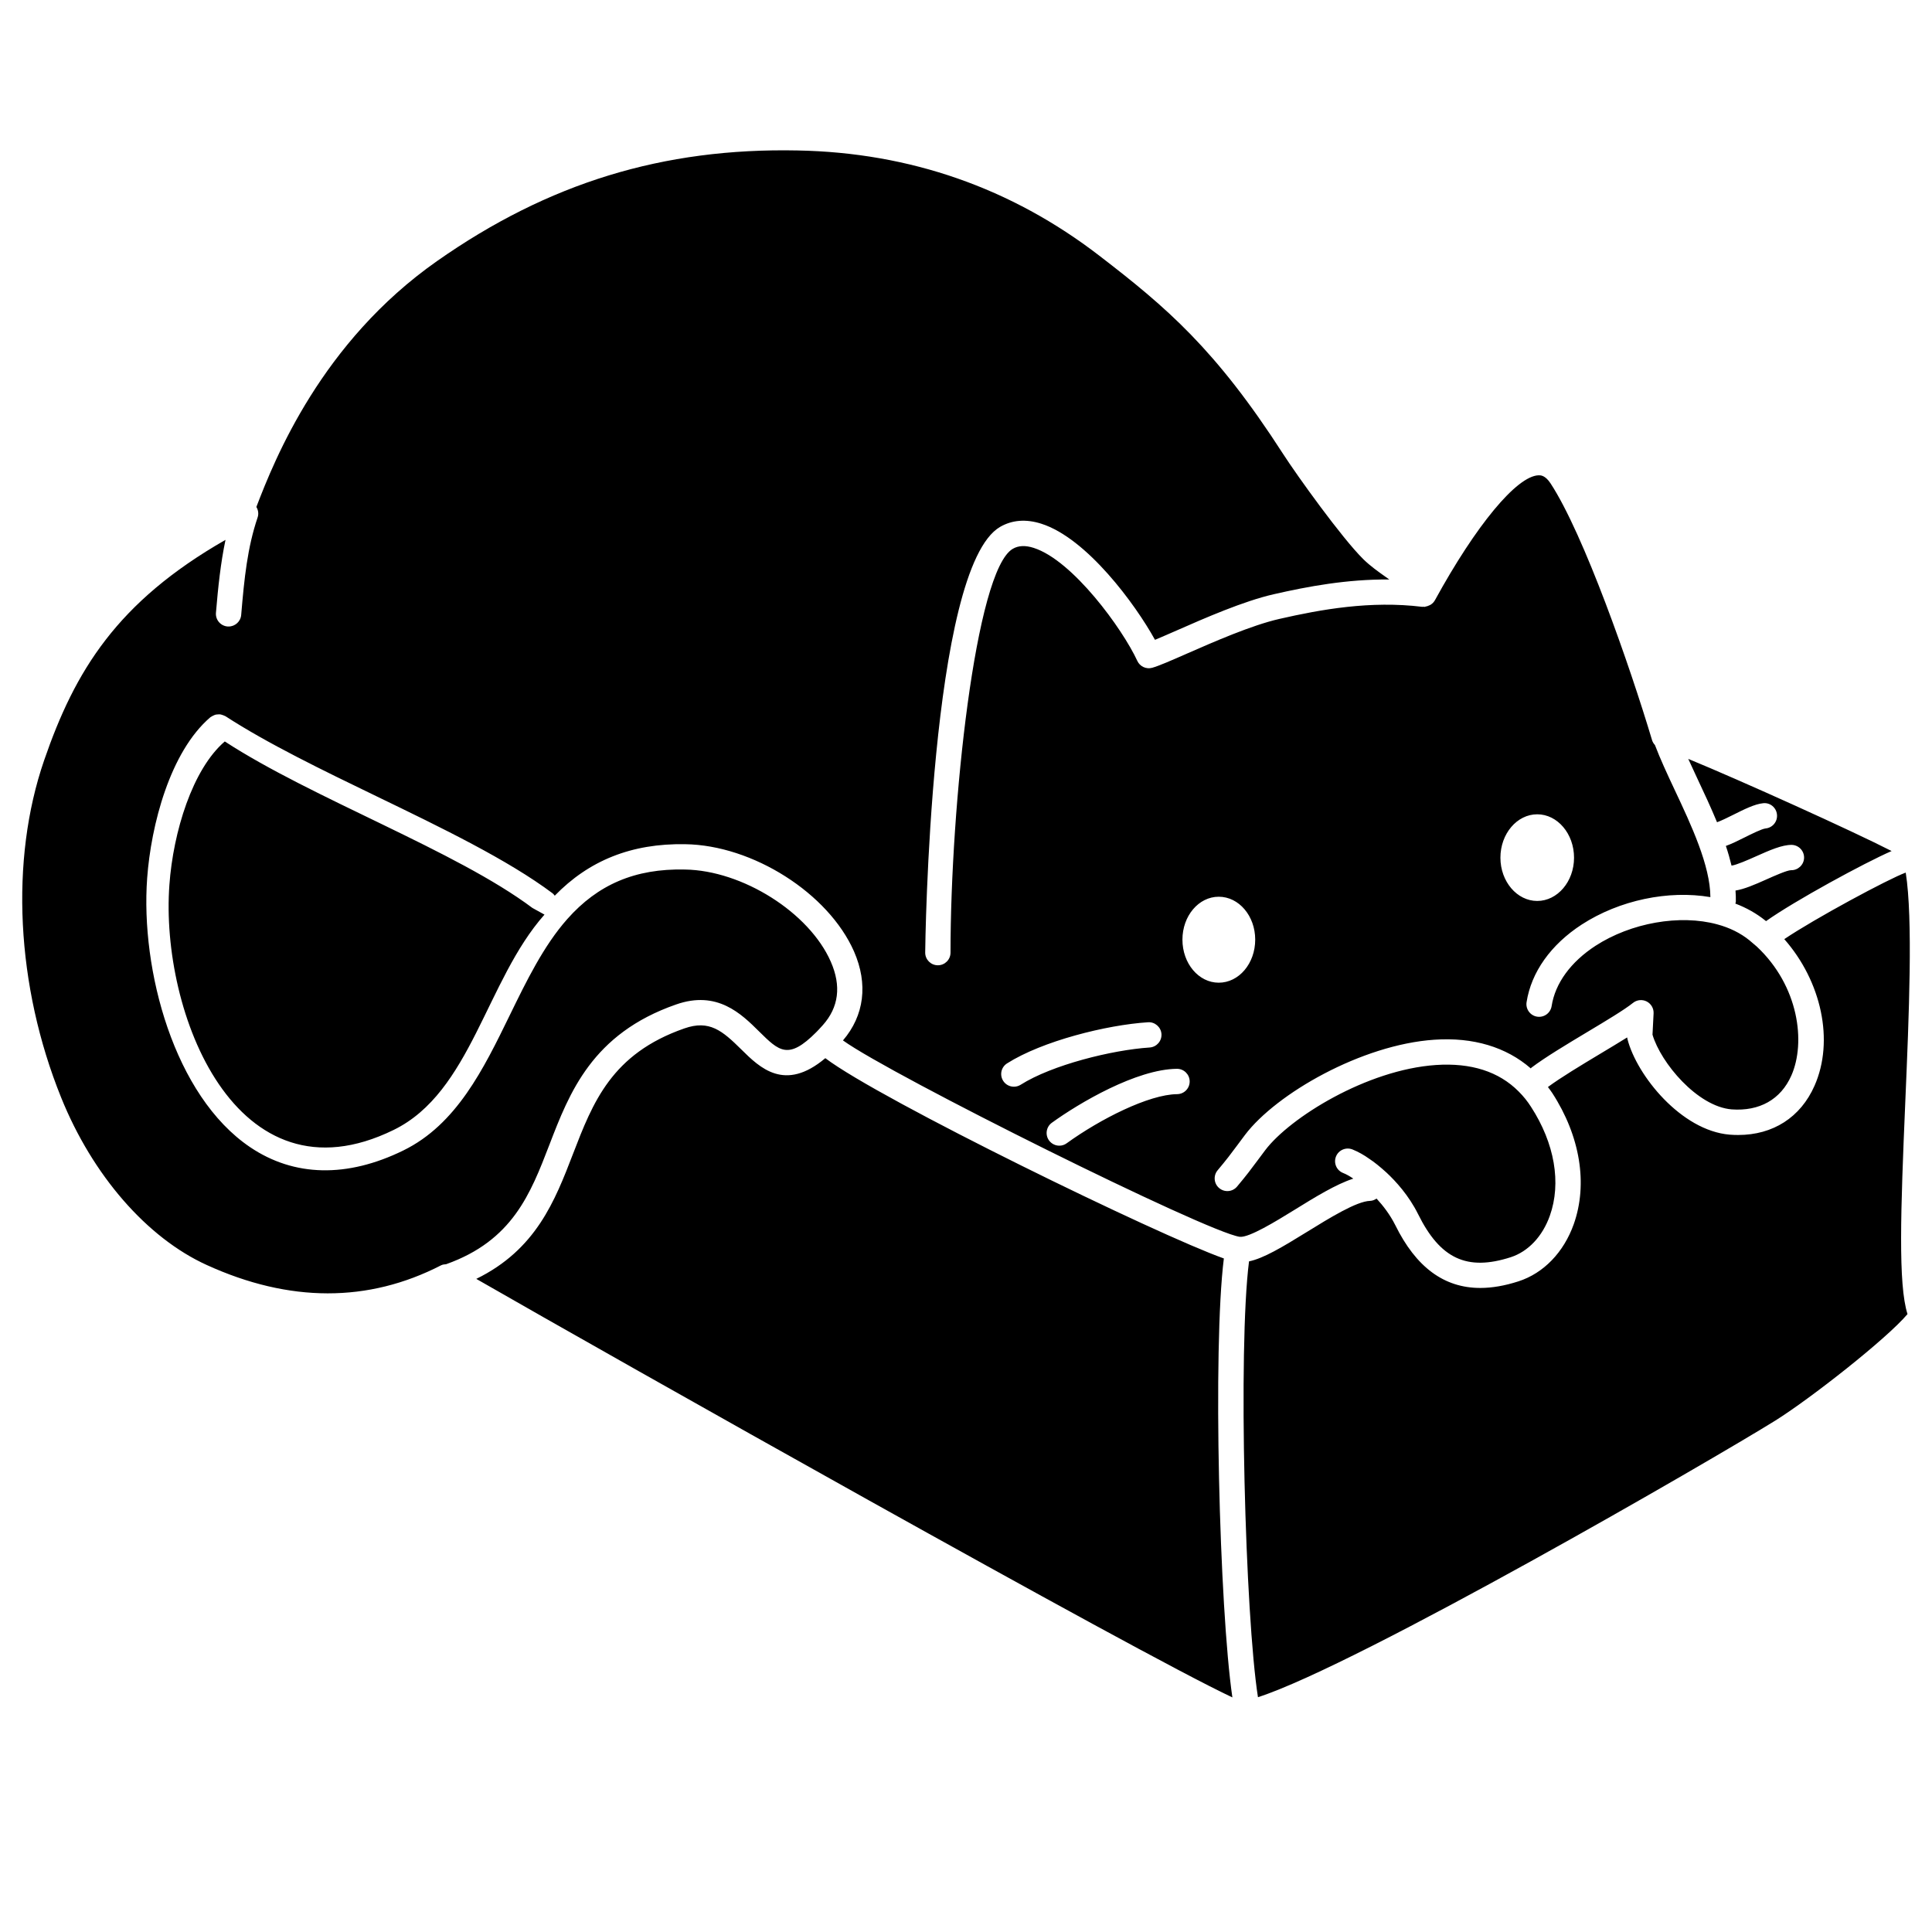 <?xml version="1.0" standalone="no"?>
<!DOCTYPE svg PUBLIC "-//W3C//DTD SVG 1.1//EN" "http://www.w3.org/Graphics/SVG/1.1/DTD/svg11.dtd">
<!--Generator: Xara Designer (www.xara.com), SVG filter version: 6.0.0.4-->
<svg stroke-width="0.501" stroke-linejoin="bevel" fill-rule="evenodd" xmlns:xlink="http://www.w3.org/1999/xlink" xmlns="http://www.w3.org/2000/svg" version="1.1" overflow="visible" width="75pt" height="75pt" viewBox="0 0 75 75">
 <defs>
	</defs>
 <g id="Document" fill="none" stroke="black" font-family="Times New Roman" font-size="16" transform="scale(1 -1)">
  <g id="Spread" transform="translate(0 -75)">
   <g id="Layer 1">
    <path d="M 18.489,25.354 C 20.808,26.491 21.539,28.375 22.244,30.206 C 23.014,32.203 23.741,34.093 26.567,35.077 C 27.537,35.417 28.039,34.991 28.776,34.262 C 29.496,33.55 30.464,32.595 32.039,33.922 C 34.157,32.313 44.991,27.036 47.51,26.147 C 47.073,22.664 47.337,12.54 47.841,9.107 C 44.087,10.866 23.797,22.304 18.489,25.354 Z M 48.487,26.034 C 49.046,26.15 49.753,26.57 50.745,27.183 C 51.6,27.711 52.664,28.369 53.185,28.382 C 53.28,28.385 53.365,28.421 53.438,28.471 C 53.686,28.202 53.958,27.854 54.167,27.436 C 54.97,25.808 56.057,25.002 57.465,25.002 C 57.925,25.002 58.419,25.088 58.948,25.259 C 59.923,25.575 60.703,26.383 61.093,27.478 C 61.647,29.041 61.342,30.897 60.26,32.567 C 60.208,32.647 60.148,32.724 60.09,32.802 C 60.59,33.172 61.368,33.64 62.125,34.095 C 62.492,34.315 62.85,34.53 63.166,34.727 C 63.169,34.704 63.173,34.68 63.179,34.658 C 63.54,33.252 65.263,31.11 67.143,30.953 C 67.256,30.944 67.366,30.94 67.475,30.94 C 68.827,30.94 69.897,31.623 70.439,32.85 C 71.213,34.597 70.708,36.904 69.266,38.543 C 70.437,39.335 73.314,40.884 73.98,41.126 C 74.265,39.328 74.106,35.586 73.964,32.244 C 73.781,27.966 73.683,25.138 74.049,23.987 C 73.233,23.021 70.277,20.704 68.922,19.856 C 66.507,18.354 52.72,10.367 48.834,9.115 C 48.339,12.247 48.055,22.651 48.487,26.034 Z M 8.028,25.892 C 5.703,26.948 3.59,29.379 2.373,32.395 C 0.626,36.72 0.379,41.613 1.713,45.484 C 2.908,48.955 4.536,51.629 8.754,54.043 C 8.565,53.143 8.467,52.214 8.383,51.211 C 8.36,50.941 8.562,50.703 8.832,50.68 C 8.846,50.679 8.86,50.679 8.873,50.679 C 9.126,50.679 9.342,50.872 9.363,51.129 C 9.483,52.561 9.606,53.748 10.001,54.914 C 10.049,55.055 10.024,55.201 9.952,55.32 C 10.668,57.19 12.48,61.718 16.964,64.864 C 21.286,67.897 25.74,69.265 30.964,69.159 C 35.32,69.078 39.262,67.703 42.678,65.072 C 45.282,63.069 47.187,61.451 49.808,57.381 C 50.355,56.532 52.099,54.104 52.926,53.29 C 53.203,53.02 53.504,52.808 53.794,52.603 C 53.842,52.57 53.886,52.537 53.933,52.504 C 52.3,52.519 50.771,52.235 49.444,51.931 C 48.276,51.665 46.77,51.006 45.671,50.522 C 45.364,50.388 45.068,50.258 44.836,50.162 C 44.079,51.536 42.193,54.108 40.422,54.67 C 39.831,54.858 39.292,54.817 38.823,54.546 C 36.088,52.956 35.916,38.168 35.916,38.019 C 35.916,37.748 36.137,37.528 36.408,37.528 C 36.68,37.528 36.899,37.748 36.899,38.019 C 36.899,43.702 37.864,52.851 39.316,53.695 C 39.537,53.823 39.803,53.835 40.125,53.732 C 41.643,53.25 43.58,50.582 44.15,49.345 C 44.25,49.126 44.496,49.012 44.729,49.077 C 44.991,49.151 45.442,49.348 46.065,49.622 C 47.128,50.088 48.585,50.727 49.662,50.973 C 51.28,51.343 53.205,51.689 55.21,51.443 C 55.228,51.441 55.244,51.447 55.263,51.447 C 55.276,51.447 55.286,51.44 55.299,51.44 C 55.315,51.442 55.328,51.451 55.343,51.453 C 55.395,51.462 55.442,51.478 55.487,51.501 C 55.508,51.511 55.529,51.518 55.548,51.532 C 55.61,51.574 55.662,51.626 55.699,51.692 C 55.7,51.693 55.701,51.693 55.701,51.694 C 57.298,54.612 58.878,56.517 59.724,56.549 C 59.801,56.55 59.98,56.559 60.195,56.231 C 61.486,54.254 63.259,49.186 64.134,46.263 C 64.156,46.191 64.197,46.13 64.245,46.077 C 64.448,45.542 64.717,44.962 65.008,44.343 C 65.661,42.957 66.391,41.395 66.397,40.174 C 64.771,40.452 62.868,40.059 61.404,39.11 C 60.203,38.331 59.442,37.26 59.261,36.094 C 59.22,35.826 59.404,35.574 59.672,35.533 C 59.941,35.492 60.192,35.675 60.234,35.944 C 60.371,36.829 60.977,37.66 61.94,38.286 C 63.317,39.178 65.212,39.512 66.661,39.117 C 67.143,38.988 67.565,38.779 67.913,38.497 C 68.001,38.425 68.088,38.35 68.202,38.251 C 69.832,36.72 70.107,34.531 69.54,33.247 C 69.127,32.314 68.298,31.855 67.222,31.934 C 65.893,32.043 64.471,33.741 64.15,34.834 L 64.192,35.66 C 64.202,35.853 64.097,36.034 63.925,36.123 C 63.753,36.21 63.545,36.19 63.393,36.068 C 63.062,35.802 62.361,35.382 61.62,34.938 C 60.818,34.457 59.989,33.96 59.451,33.554 C 59.44,33.546 59.435,33.534 59.425,33.524 C 58.476,34.352 57.188,34.743 55.68,34.638 C 52.855,34.448 49.542,32.541 48.333,30.946 L 48.031,30.541 C 47.769,30.188 47.624,29.994 47.268,29.57 C 47.094,29.362 47.121,29.051 47.329,28.878 C 47.538,28.702 47.848,28.73 48.022,28.937 C 48.394,29.381 48.546,29.585 48.82,29.954 L 49.118,30.353 C 50.071,31.61 53.054,33.475 55.746,33.657 C 57.106,33.748 58.185,33.403 58.954,32.629 C 59.137,32.446 59.294,32.252 59.433,32.034 C 60.35,30.62 60.617,29.078 60.165,27.807 C 59.88,27.003 59.326,26.415 58.646,26.195 C 56.948,25.648 55.906,26.134 55.047,27.874 C 54.687,28.594 54.187,29.142 53.825,29.479 C 53.58,29.703 53.343,29.893 53.16,30.012 C 52.949,30.164 52.728,30.288 52.502,30.379 C 52.25,30.478 51.964,30.357 51.863,30.105 C 51.762,29.853 51.884,29.566 52.137,29.466 C 52.267,29.414 52.398,29.34 52.535,29.246 C 51.857,29.025 51.06,28.534 50.228,28.019 C 49.536,27.592 48.487,26.948 48.127,26.987 C 46.833,27.171 34.592,33.261 32.724,34.611 C 33.551,35.577 33.706,36.799 33.153,38.064 C 32.16,40.323 29.221,42.192 26.6,42.228 C 24.512,42.266 22.859,41.592 21.535,40.229 C 21.51,40.261 21.488,40.294 21.454,40.32 C 19.718,41.621 17.138,42.869 14.642,44.076 C 12.549,45.088 10.384,46.136 8.754,47.196 C 8.747,47.201 8.737,47.201 8.729,47.207 C 8.697,47.224 8.666,47.234 8.632,47.245 C 8.605,47.253 8.577,47.264 8.549,47.268 C 8.516,47.272 8.485,47.268 8.451,47.266 C 8.422,47.264 8.392,47.263 8.363,47.255 C 8.333,47.247 8.306,47.233 8.278,47.22 C 8.248,47.205 8.218,47.191 8.191,47.171 C 8.184,47.166 8.174,47.164 8.166,47.157 C 6.591,45.808 5.862,42.95 5.713,40.914 C 5.451,37.338 6.761,32.46 9.708,30.468 C 11.416,29.315 13.474,29.269 15.657,30.339 C 17.723,31.35 18.771,33.501 19.785,35.581 C 20.434,36.911 21.102,38.286 22.025,39.326 C 23.204,40.656 24.651,41.29 26.587,41.245 C 28.821,41.213 31.415,39.575 32.251,37.668 C 32.665,36.725 32.562,35.898 31.94,35.202 C 31.885,35.138 31.826,35.077 31.771,35.018 L 31.687,34.931 C 30.601,33.839 30.246,34.191 29.466,34.961 C 28.781,35.64 27.842,36.569 26.242,36.005 C 22.986,34.871 22.105,32.58 21.327,30.559 C 20.59,28.647 19.893,26.84 17.317,25.923 C 17.251,25.918 17.185,25.912 17.125,25.882 C 14.298,24.426 11.236,24.429 8.028,25.892 Z M 6.576,40.65 C 6.724,42.707 7.472,45.141 8.726,46.217 C 12.124,44.005 17.709,41.971 20.668,39.754 L 21.137,39.495 C 18.864,36.931 18.289,32.605 15.281,31.136 C 9.152,28.133 6.212,35.714 6.576,40.65 Z M 41.41,30.619 C 42.709,31.558 44.598,32.514 45.695,32.525 C 45.968,32.527 46.185,32.749 46.183,33.021 C 46.181,33.291 45.961,33.509 45.691,33.509 L 45.688,33.509 C 44.119,33.494 41.899,32.186 40.833,31.415 C 40.613,31.257 40.564,30.948 40.723,30.729 C 40.82,30.596 40.97,30.525 41.123,30.525 C 41.223,30.525 41.323,30.555 41.41,30.619 Z M 39.622,32.89 C 40.839,33.661 43.169,34.24 44.628,34.336 C 44.9,34.354 45.105,34.588 45.088,34.859 C 45.07,35.13 44.829,35.336 44.565,35.316 C 42.95,35.212 40.462,34.587 39.095,33.72 C 38.865,33.575 38.797,33.273 38.943,33.042 C 39.036,32.895 39.196,32.814 39.359,32.814 C 39.449,32.814 39.54,32.838 39.622,32.89 Z M 48.727,38.524 C 48.727,39.442 48.097,40.189 47.311,40.189 C 46.53,40.189 45.902,39.442 45.902,38.524 C 45.902,37.599 46.53,36.852 47.311,36.852 C 48.097,36.852 48.727,37.599 48.727,38.524 Z M 68.534,39.261 C 68.19,39.538 67.799,39.759 67.366,39.923 C 67.372,39.948 67.384,39.972 67.385,39.998 C 67.39,40.139 67.381,40.285 67.372,40.429 C 67.712,40.483 68.112,40.655 68.566,40.858 C 68.868,40.993 69.374,41.219 69.528,41.219 L 69.53,41.219 C 69.798,41.214 70.027,41.427 70.034,41.698 C 70.04,41.97 69.826,42.195 69.554,42.202 C 69.177,42.204 68.711,42 68.165,41.756 C 67.874,41.625 67.407,41.42 67.218,41.397 C 67.157,41.649 67.085,41.905 66.998,42.161 C 67.214,42.238 67.455,42.355 67.721,42.489 C 67.99,42.623 68.394,42.825 68.542,42.84 C 68.813,42.867 69.01,43.109 68.982,43.379 C 68.956,43.649 68.716,43.851 68.444,43.819 C 68.116,43.786 67.71,43.583 67.281,43.368 C 67.083,43.269 66.807,43.133 66.655,43.081 C 66.418,43.653 66.153,44.221 65.898,44.762 C 65.772,45.03 65.653,45.286 65.538,45.54 C 67.576,44.702 71.929,42.734 73.432,41.963 C 72.379,41.505 69.665,40.029 68.556,39.241 C 68.548,39.248 68.541,39.254 68.534,39.261 Z M 61.104,41.704 C 61.104,42.634 60.462,43.389 59.675,43.389 C 58.889,43.389 58.246,42.634 58.246,41.704 C 58.246,40.779 58.889,40.025 59.675,40.025 C 60.462,40.025 61.104,40.779 61.104,41.704 Z" stroke-linejoin="miter" stroke="none" fill="#000000" stroke-width="0.656" marker-start="none" marker-end="none" stroke-miterlimit="79.84"/>
   </g>
  </g>
 </g>
</svg>
